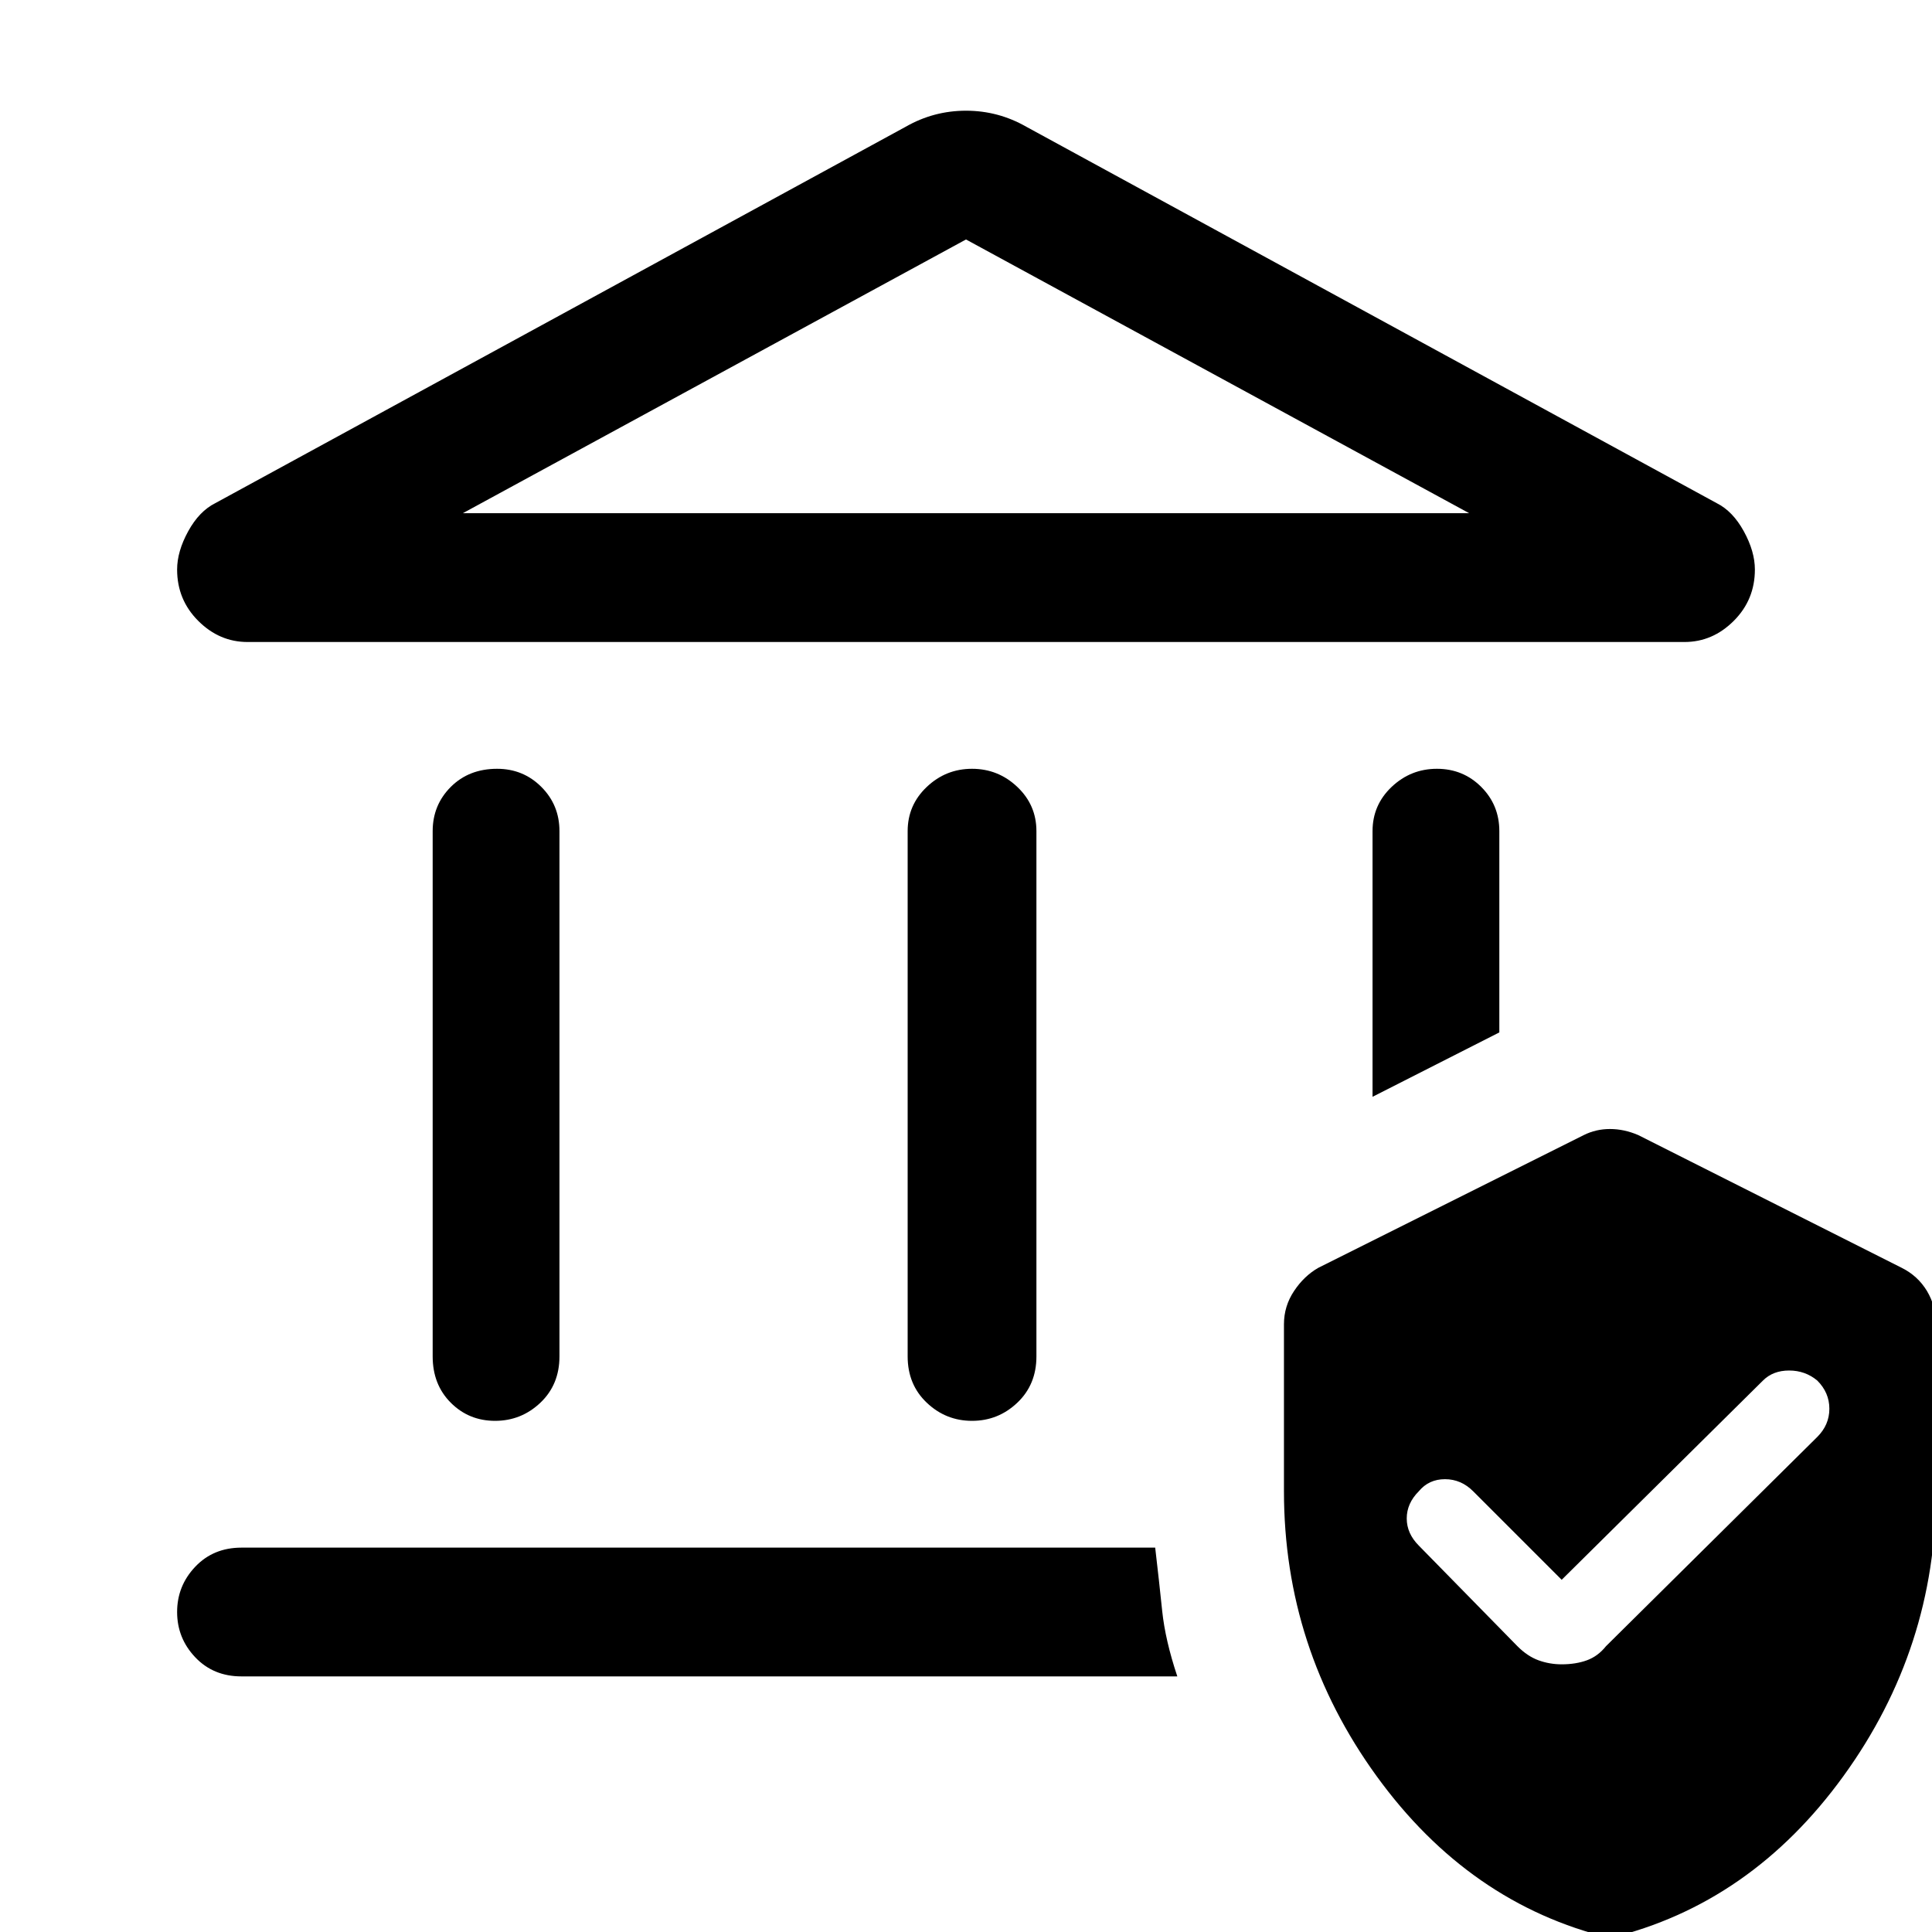 <svg xmlns="http://www.w3.org/2000/svg" height="40" width="40"><path d="M10.25 29.417q-.542 0-.917-.375t-.375-.959V17.208q0-.541.375-.916t.959-.375q.541 0 .916.375t.375.916v10.875q0 .584-.395.959-.396.375-.938.375Zm9.875 0q-.542 0-.937-.375-.396-.375-.396-.959V17.208q0-.541.396-.916.395-.375.937-.375t.937.375q.396.375.396.916v10.875q0 .584-.396.959-.395.375-.937.375Zm-15-16.125q-.583 0-1.021-.438-.437-.437-.437-1.062 0-.375.229-.792.229-.417.562-.583L18.75 2.625q.292-.167.604-.25.313-.083.646-.083t.646.083q.312.083.604.25l14.292 7.792q.333.166.562.583.229.417.229.792 0 .625-.437 1.062-.438.438-1.021.438Zm4.458-2.667h20.834L20 4.958ZM5 34.708q-.583 0-.958-.396-.375-.395-.375-.937t.375-.937q.375-.396.958-.396h18.917q.083.708.145 1.312.063.604.313 1.354Zm23.417-12v-5.5q0-.541.395-.916.396-.375.938-.375.542 0 .917.375t.375.916v4.167Zm4.916 17.417q-2.916-.708-4.833-3.354-1.917-2.646-1.917-5.896v-3.458q0-.375.209-.688.208-.312.5-.479l5.5-2.75q.25-.125.541-.125.292 0 .584.125l5.458 2.75q.333.167.521.479.187.313.187.688v3.458q0 3.25-1.916 5.896-1.917 2.646-4.834 3.354Zm4.292-10.375q.25-.25.25-.583 0-.334-.25-.584-.25-.208-.583-.208-.334 0-.542.208l-4.167 4.125-1.833-1.833q-.25-.25-.583-.25-.334 0-.542.25-.25.25-.25.563 0 .312.25.562l2.042 2.083q.208.209.437.292.229.083.479.083.292 0 .521-.083.229-.083.396-.292ZM9.583 10.625h20.834Z"/></svg>